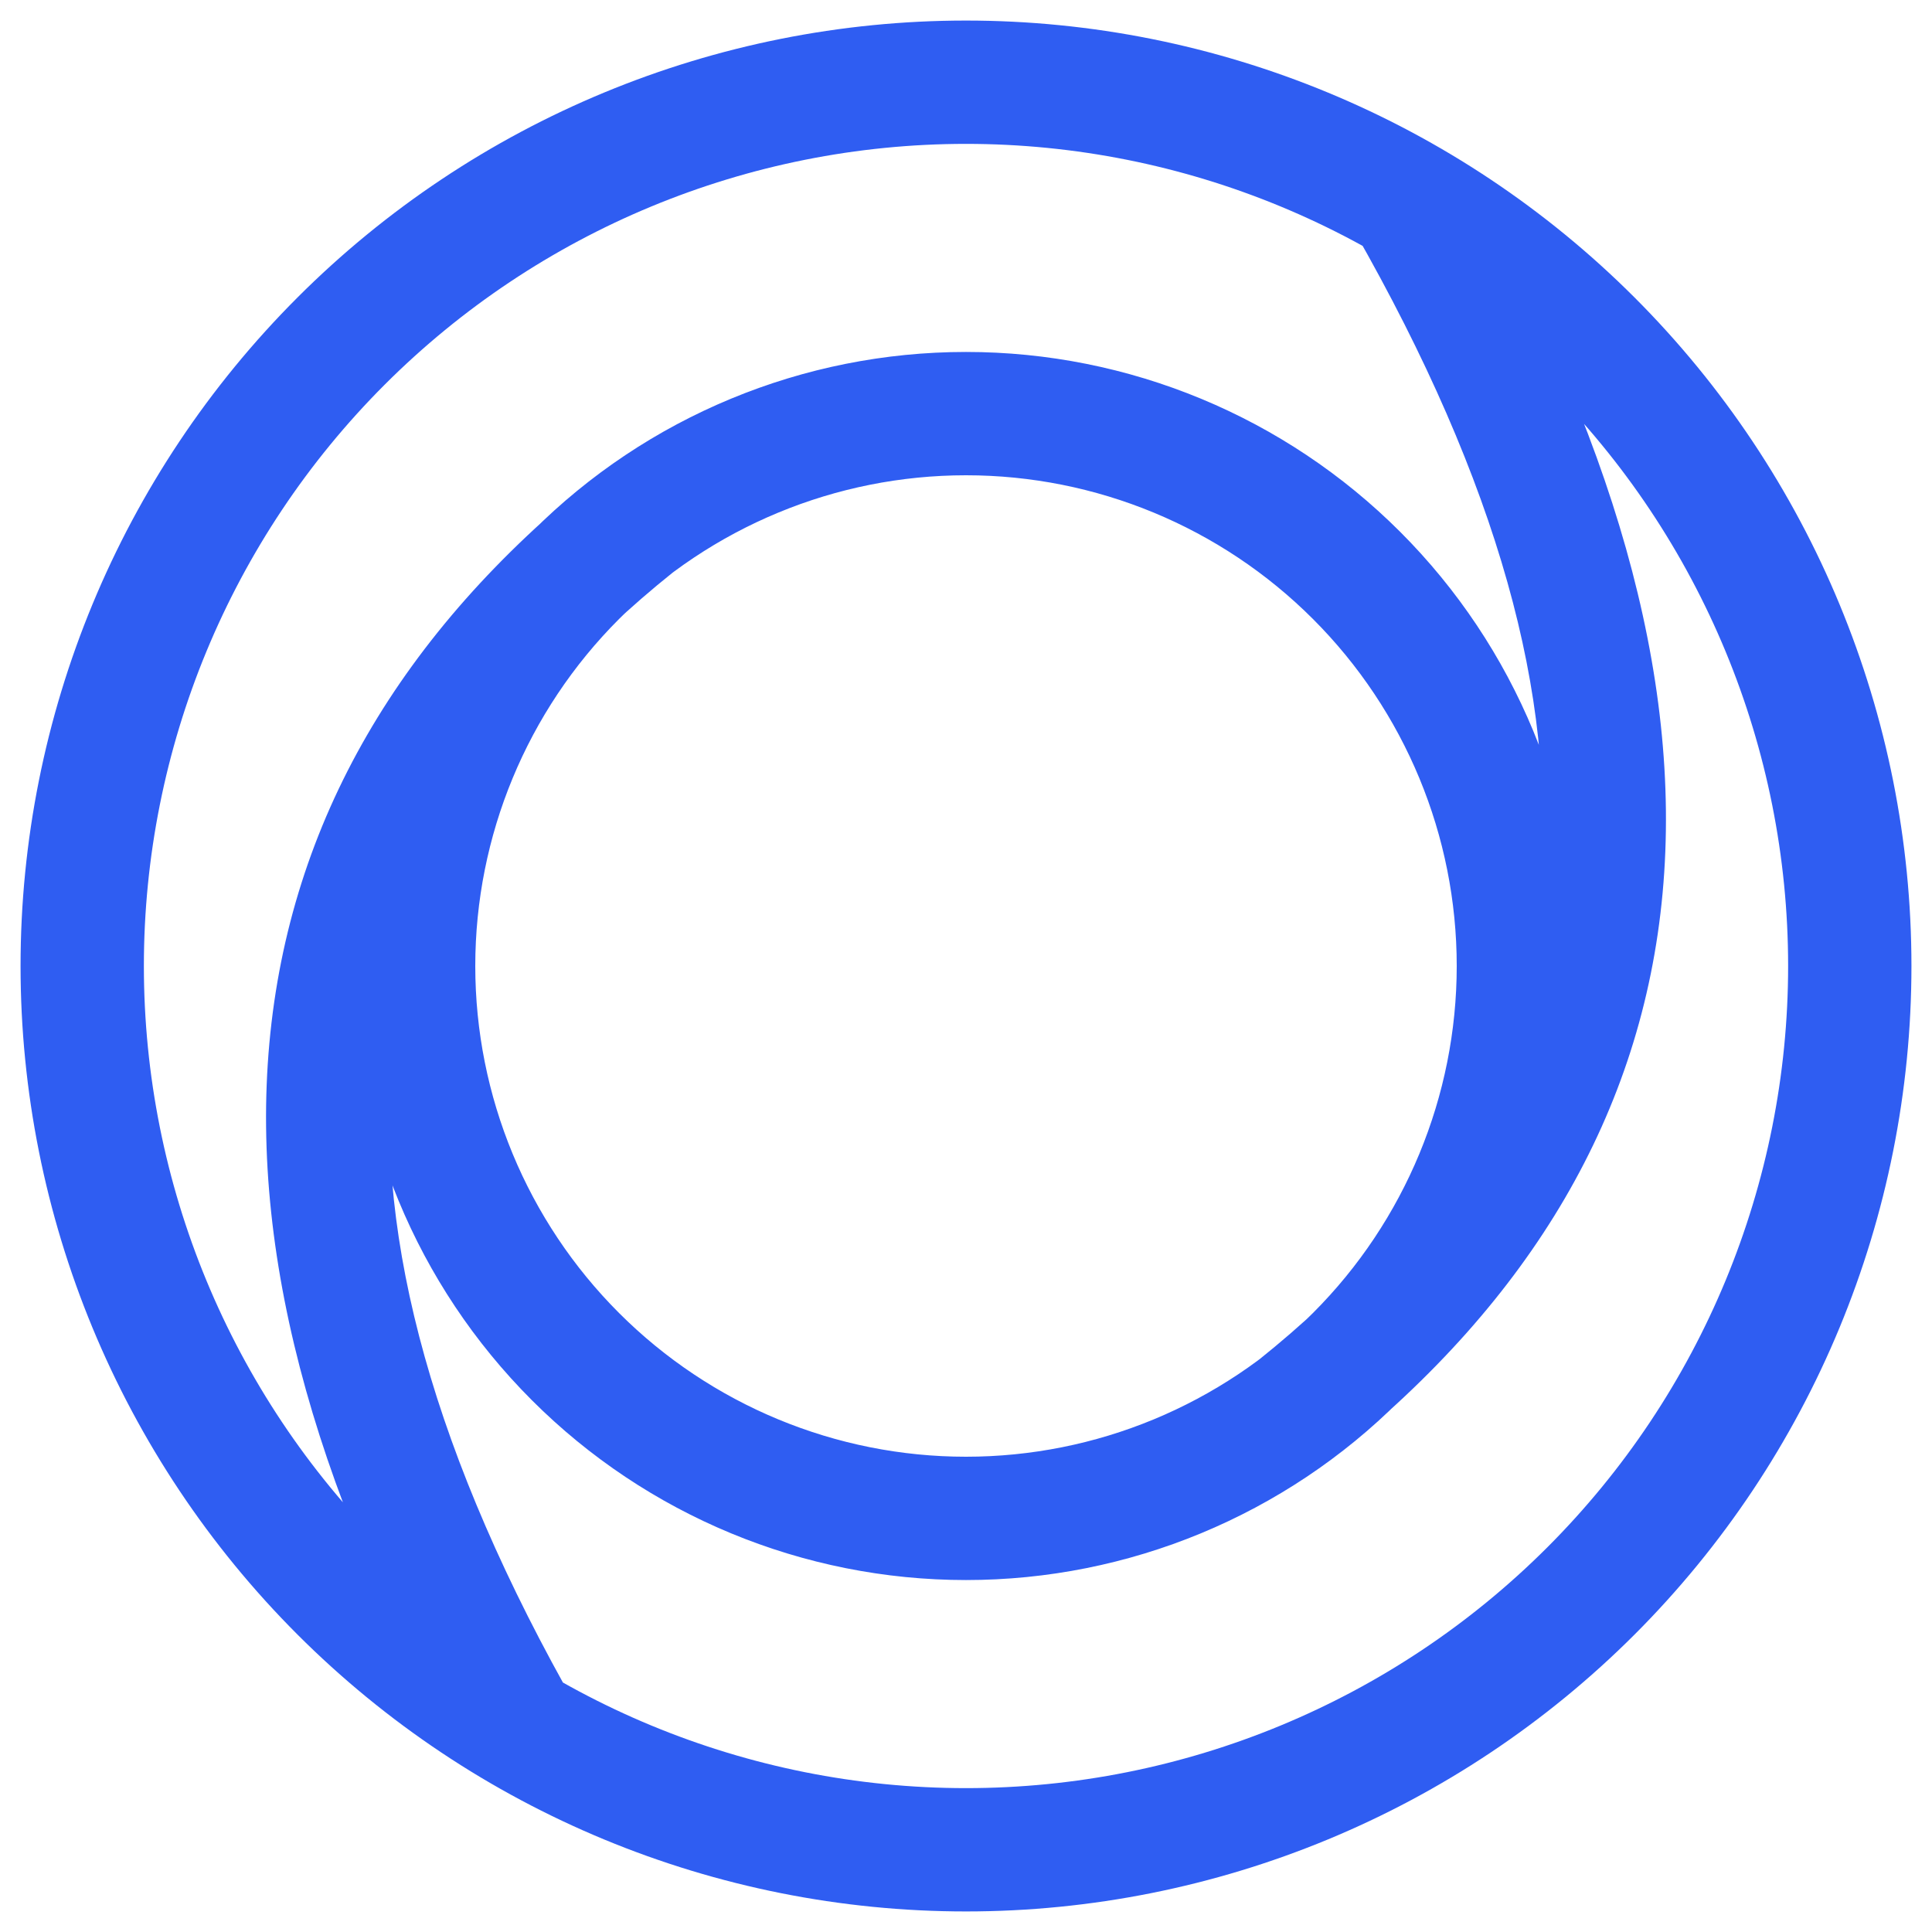 <svg
            width="43"
            height="43"
            viewBox="0 0 47 47"
            fill="none"
            xmlns="http://www.w3.org/2000/svg"
          >
            <path
              d="M2 23.5H0.5H2ZM10.062 23.5H8.562H10.062ZM23.5 36.938V38.438V36.938ZM36.938 23.5H38.438H36.938ZM23.5 0.5C17.4 0.5 11.55 2.923 7.237 7.237L9.358 9.358C13.109 5.607 18.196 3.5 23.5 3.5V0.5ZM7.237 7.237C2.923 11.55 0.5 17.4 0.5 23.5H3.5C3.5 18.196 5.607 13.109 9.358 9.358L7.237 7.237ZM0.5 23.5C0.5 29.6 2.923 35.45 7.237 39.764L9.358 37.642C5.607 33.891 3.5 28.804 3.5 23.5H0.5ZM7.237 39.764C11.55 44.077 17.4 46.5 23.5 46.5V43.5C18.196 43.5 13.109 41.393 9.358 37.642L7.237 39.764ZM23.5 46.5C29.6 46.5 35.45 44.077 39.764 39.764L37.642 37.642C33.891 41.393 28.804 43.5 23.5 43.5V46.5ZM39.764 39.764C44.077 35.45 46.5 29.6 46.5 23.5H43.5C43.5 28.804 41.393 33.891 37.642 37.642L39.764 39.764ZM46.5 23.5C46.5 17.4 44.077 11.55 39.764 7.237L37.642 9.358C41.393 13.109 43.5 18.196 43.5 23.5H46.5ZM39.764 7.237C35.45 2.923 29.6 0.5 23.5 0.5V3.5C28.804 3.5 33.891 5.607 37.642 9.358L39.764 7.237ZM23.5 8.562C19.538 8.562 15.739 10.136 12.938 12.938L15.059 15.059C17.298 12.82 20.334 11.562 23.5 11.562V8.562ZM12.938 12.938C10.136 15.739 8.562 19.538 8.562 23.5H11.562C11.562 20.334 12.82 17.298 15.059 15.059L12.938 12.938ZM8.562 23.5C8.562 27.462 10.136 31.261 12.938 34.062L15.059 31.941C12.82 29.702 11.562 26.666 11.562 23.5H8.562ZM12.938 34.062C15.739 36.864 19.538 38.438 23.5 38.438V35.438C20.334 35.438 17.298 34.18 15.059 31.941L12.938 34.062ZM23.5 38.438C27.462 38.438 31.261 36.864 34.062 34.062L31.941 31.941C29.702 34.18 26.666 35.438 23.5 35.438V38.438ZM34.062 34.062C36.864 31.261 38.438 27.462 38.438 23.5H35.438C35.438 26.666 34.18 29.702 31.941 31.941L34.062 34.062ZM38.438 23.5C38.438 19.538 36.864 15.739 34.062 12.938L31.941 15.059C34.18 17.298 35.438 20.334 35.438 23.5H38.438ZM34.062 12.938C31.261 10.136 27.462 8.562 23.5 8.562V11.562C26.666 11.562 29.702 12.82 31.941 15.059L34.062 12.938ZM14.501 11.579C9.758 15.373 7.044 19.981 6.553 25.38C6.067 30.724 7.779 36.636 11.448 43.057L14.052 41.568C10.555 35.447 9.131 30.161 9.541 25.651C9.946 21.196 12.159 17.294 16.375 13.921L14.501 11.579ZM32.499 35.421C37.236 31.632 39.955 27.075 40.447 21.718C40.933 16.418 39.219 10.553 35.552 4.136L32.948 5.625C36.448 11.75 37.869 16.986 37.459 21.444C37.055 25.845 34.847 29.701 30.625 33.079L32.499 35.421Z"
              fill="#2F5DF2"
            />
          </svg>